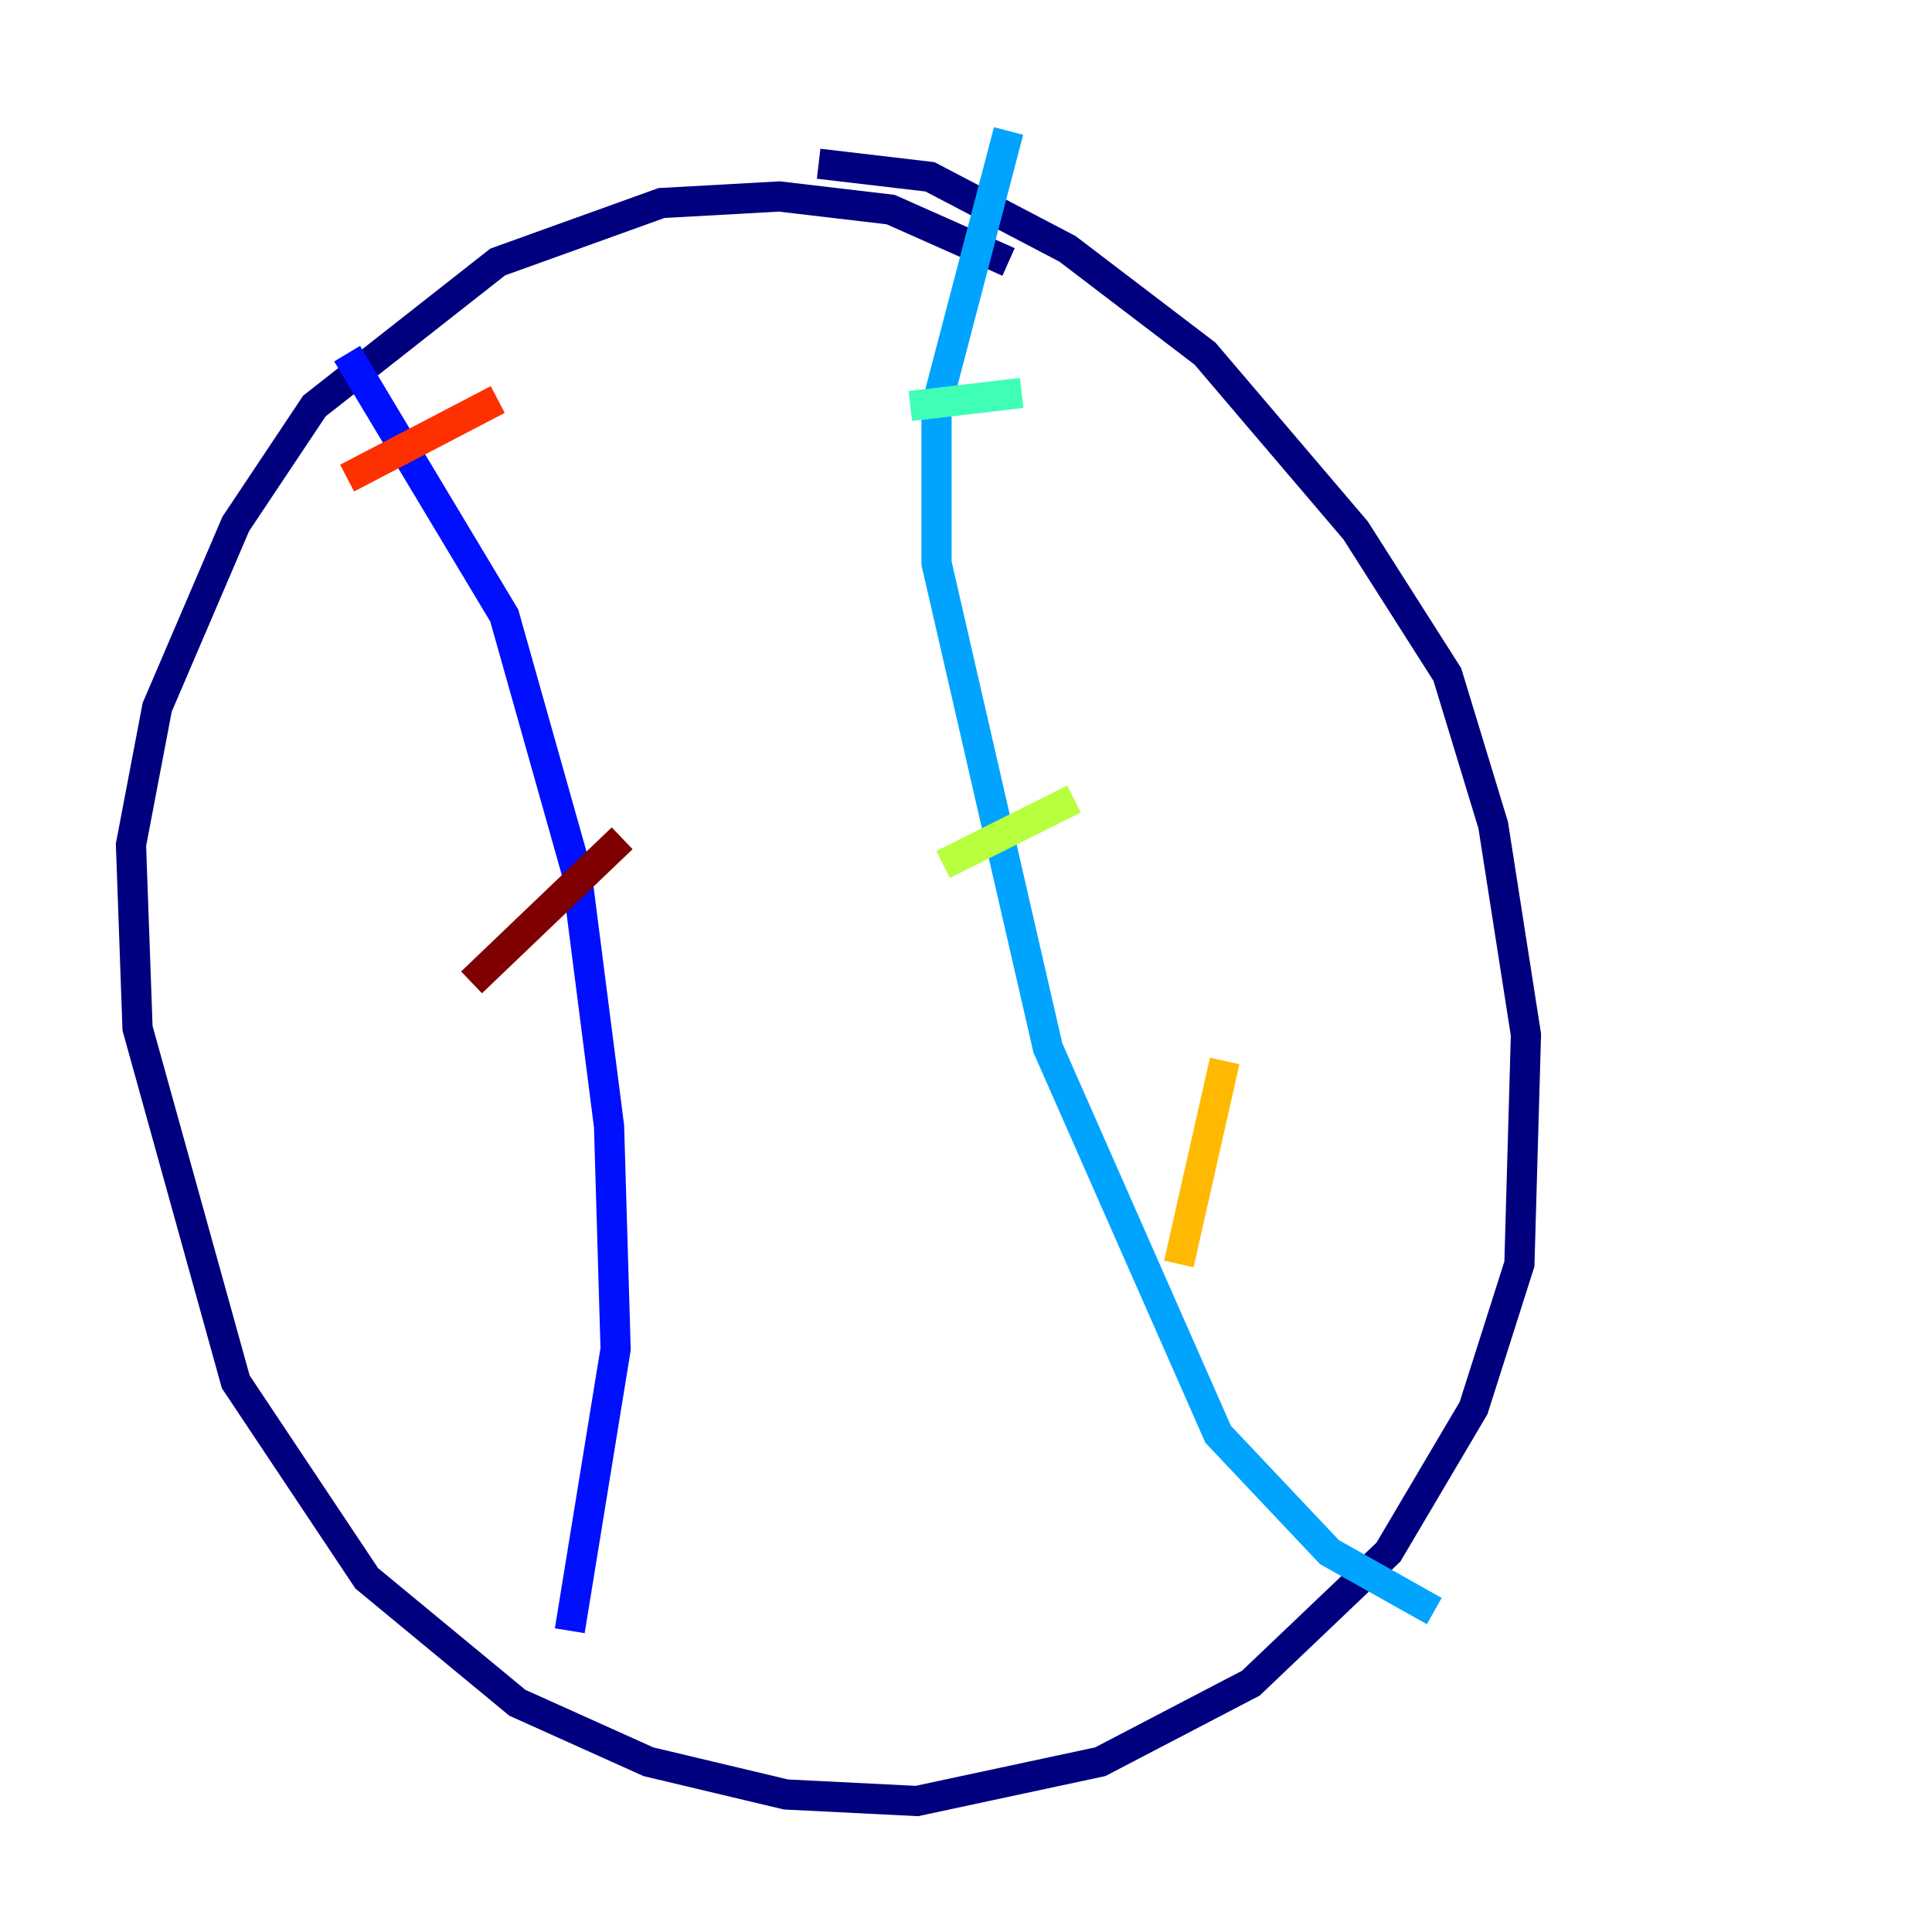 <?xml version="1.0" encoding="utf-8" ?>
<svg baseProfile="tiny" height="128" version="1.2" viewBox="0,0,128,128" width="128" xmlns="http://www.w3.org/2000/svg" xmlns:ev="http://www.w3.org/2001/xml-events" xmlns:xlink="http://www.w3.org/1999/xlink"><defs /><polyline fill="none" points="66.82,17.356 59.01,13.885 51.634,13.017 43.824,13.451 32.976,17.356 20.827,26.902 15.62,34.712 10.414,46.861 8.678,55.973 9.112,68.122 15.62,91.552 24.298,104.57 34.278,112.814 42.956,116.719 52.068,118.888 60.746,119.322 72.895,116.719 82.875,111.512 91.986,102.834 97.627,93.288 100.664,83.742 101.098,68.556 98.929,54.671 95.891,44.691 89.817,35.146 79.837,23.43 70.725,16.488 61.614,11.715 54.237,10.848" stroke="#00007f" stroke-width="2" /><polyline fill="none" points="22.997,23.43 33.41,40.786 38.183,57.709 40.352,74.63 40.786,89.383 37.749,108.041" stroke="#0010ff" stroke-width="2" /><polyline fill="none" points="66.82,8.678 62.047,26.902 62.047,37.315 69.424,69.424 80.705,95.024 88.081,102.834 95.024,106.739" stroke="#00a4ff" stroke-width="2" /><polyline fill="none" points="60.312,26.902 67.688,26.034" stroke="#3fffb7" stroke-width="2" /><polyline fill="none" points="71.159,52.936 62.481,57.275" stroke="#b7ff3f" stroke-width="2" /><polyline fill="none" points="81.139,70.291 78.102,83.742" stroke="#ffb900" stroke-width="2" /><polyline fill="none" points="22.997,31.675 32.976,26.468" stroke="#ff3000" stroke-width="2" /><polyline fill="none" points="41.22,55.539 31.241,65.085" stroke="#7f0000" stroke-width="2" /></svg>